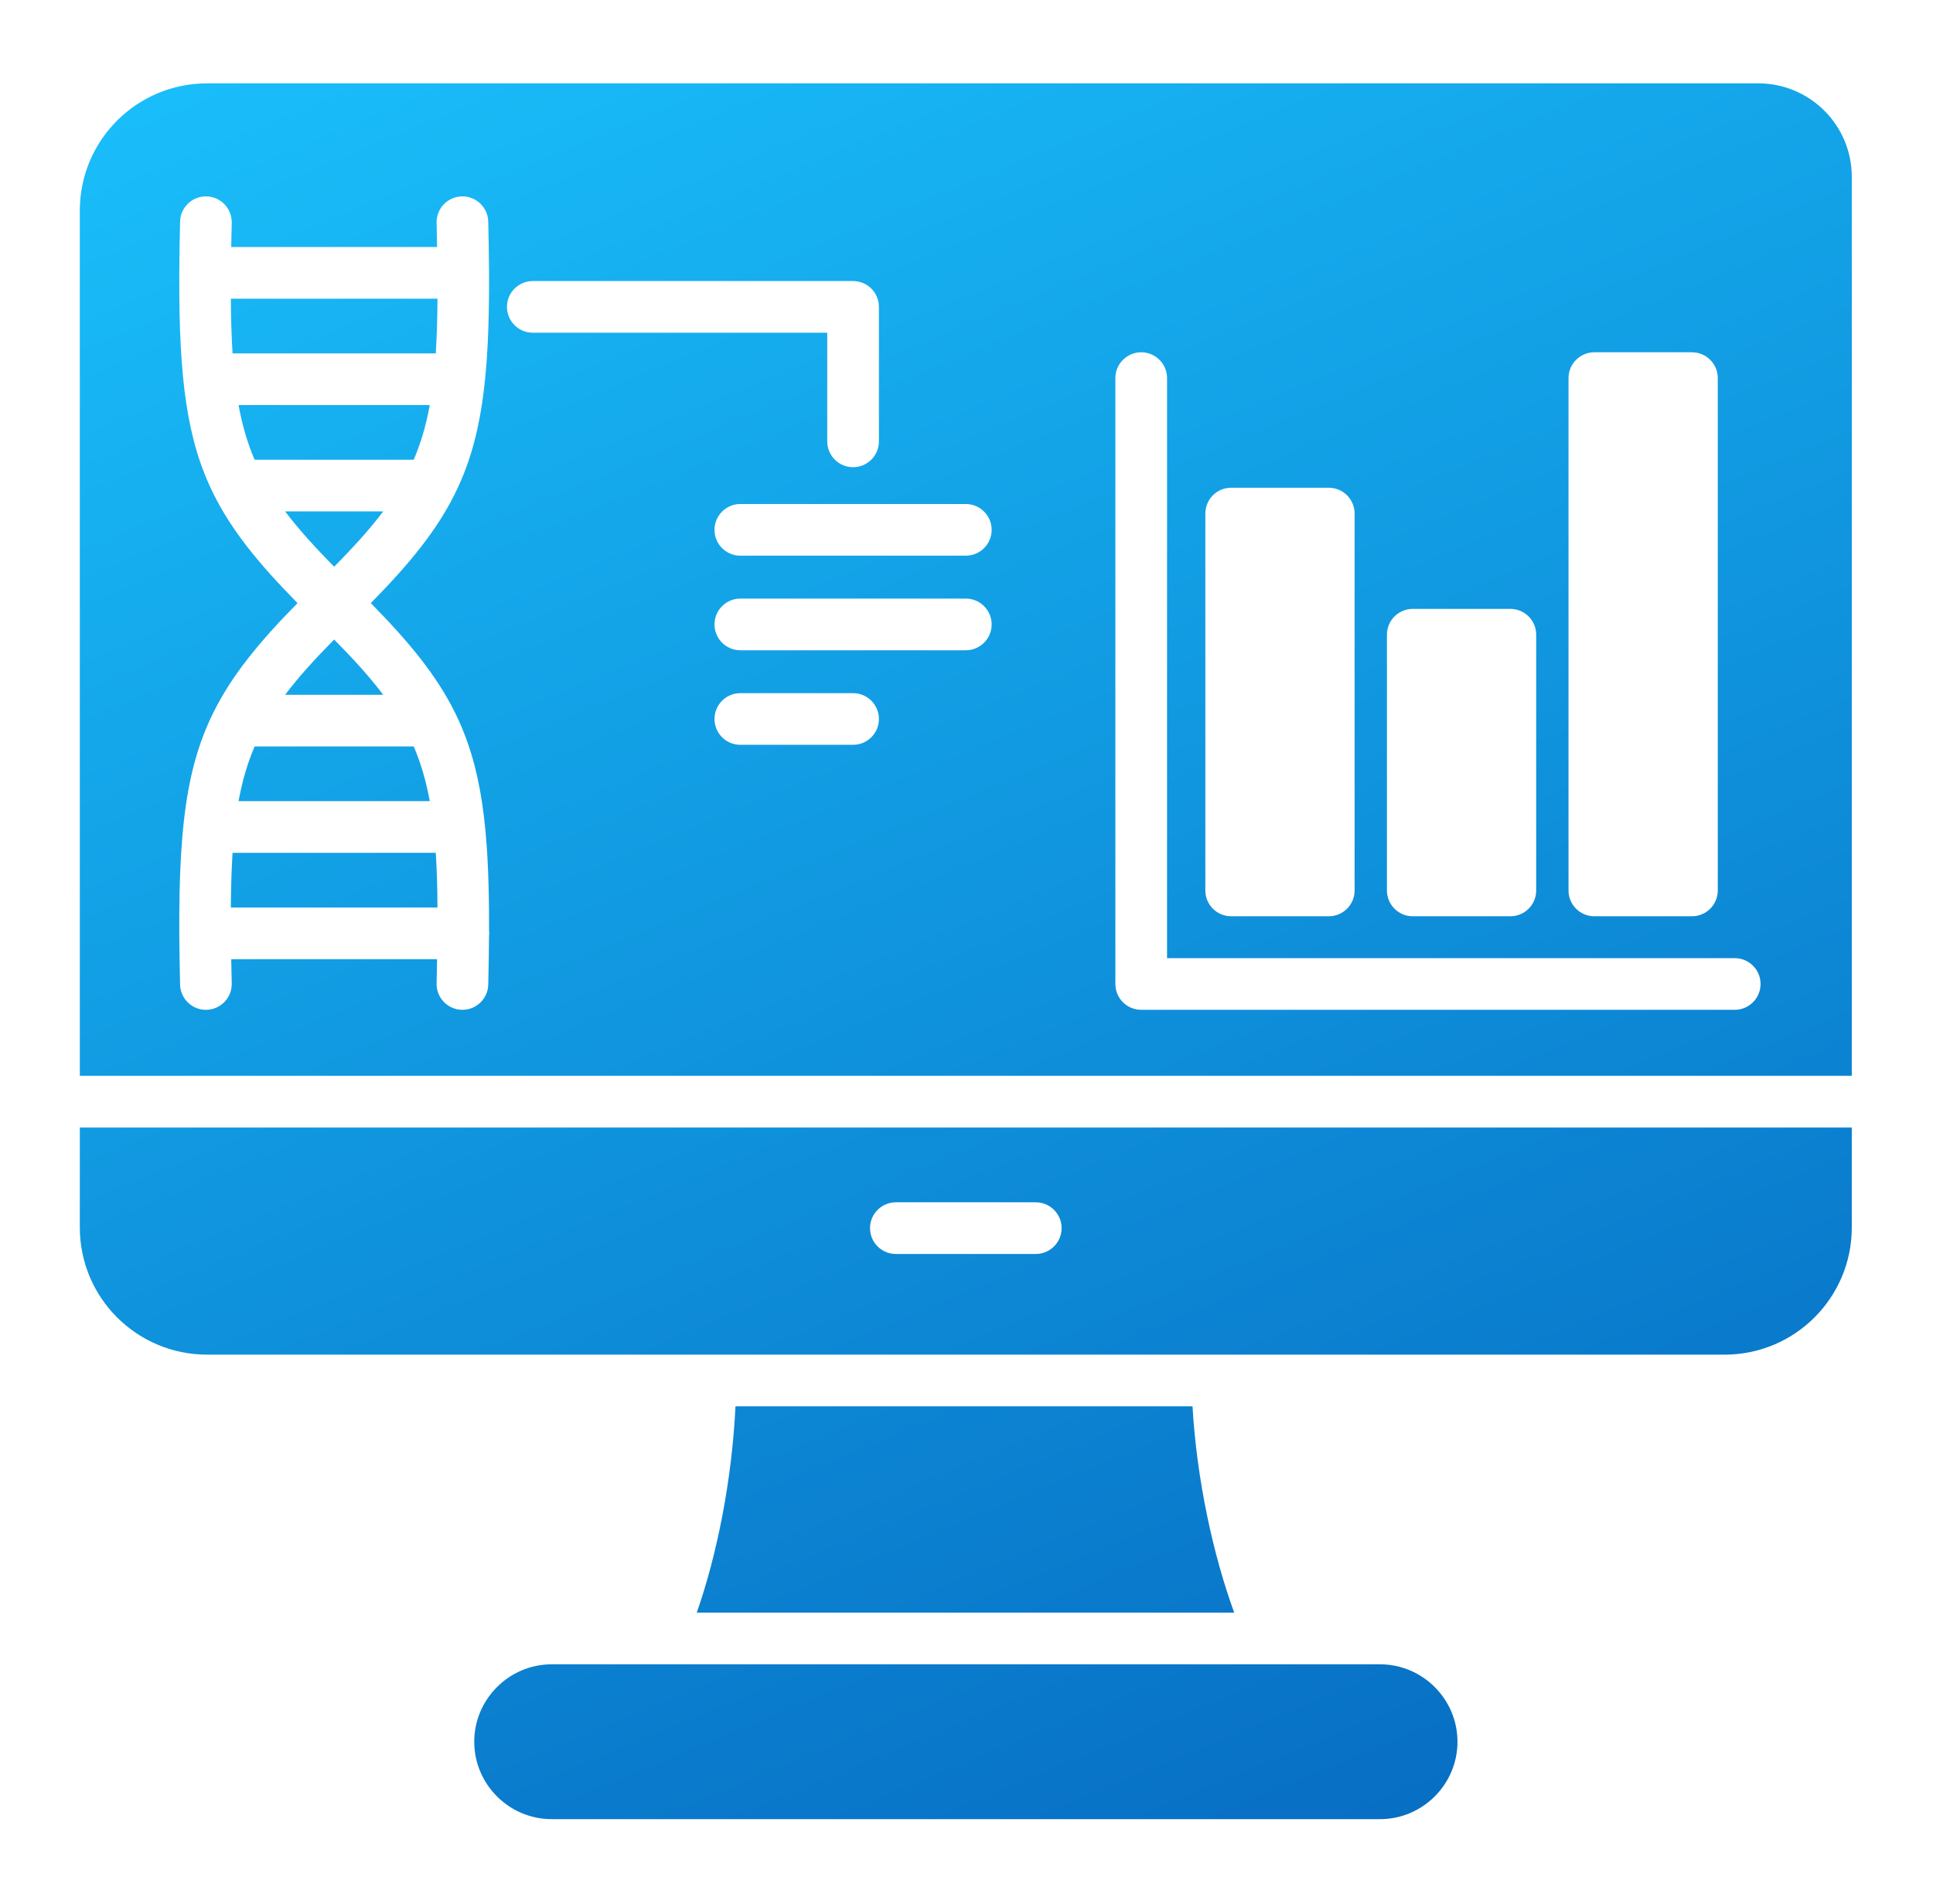 <svg width="68" height="67" viewBox="0 0 68 67" fill="none" xmlns="http://www.w3.org/2000/svg">
<path fill-rule="evenodd" clip-rule="evenodd" d="M24.511 56.742C25.224 54.707 25.75 52.071 25.873 49.482H41.95C42.102 52.071 42.675 54.707 43.418 56.742H24.511ZM2.808 37.853V7.409C2.808 4.935 4.811 2.933 7.285 2.933H61.855C63.67 2.933 65.143 4.405 65.143 6.22V37.853H2.808ZM49.699 21.424C49.197 21.424 48.79 21.831 48.79 22.334V31.331C48.79 31.833 49.197 32.24 49.699 32.24H53.132C53.634 32.24 54.041 31.833 54.041 31.331V22.334C54.041 21.831 53.634 21.424 53.132 21.424H49.699ZM18.744 11.707H29.101V15.53C29.101 16.032 29.508 16.439 30.01 16.439C30.512 16.439 30.919 16.032 30.919 15.53V10.798C30.919 10.296 30.512 9.889 30.01 9.889H18.744C18.242 9.889 17.834 10.296 17.834 10.798C17.834 11.3 18.242 11.707 18.744 11.707ZM61.025 33.713H41.055V13.304C41.055 12.802 40.648 12.395 40.146 12.395C39.645 12.395 39.237 12.802 39.237 13.304V34.622C39.237 35.124 39.644 35.531 40.146 35.531H61.025C61.527 35.531 61.934 35.124 61.934 34.622C61.934 34.12 61.527 33.713 61.025 33.713ZM56.087 12.395C55.585 12.395 55.178 12.802 55.178 13.304V31.331C55.178 31.833 55.585 32.24 56.087 32.24H59.52C60.022 32.24 60.429 31.833 60.429 31.331V13.304C60.429 12.802 60.022 12.395 59.52 12.395H56.087ZM26.044 22.88H33.976C34.477 22.88 34.885 22.472 34.885 21.971C34.885 21.469 34.477 21.062 33.976 21.062H26.044C25.542 21.062 25.135 21.469 25.135 21.971C25.135 22.472 25.542 22.88 26.044 22.88ZM43.311 17.161C42.809 17.161 42.402 17.568 42.402 18.07V31.331C42.402 31.833 42.809 32.24 43.311 32.24H46.744C47.246 32.24 47.653 31.833 47.653 31.331V18.07C47.653 17.568 47.246 17.161 46.744 17.161H43.311ZM26.044 19.552H33.976C34.477 19.552 34.885 19.145 34.885 18.643C34.885 18.142 34.477 17.734 33.976 17.734H26.044C25.542 17.734 25.135 18.142 25.135 18.643C25.135 19.145 25.542 19.552 26.044 19.552ZM26.044 26.207H30.01C30.512 26.207 30.919 25.8 30.919 25.298C30.919 24.797 30.512 24.389 30.01 24.389H26.044C25.542 24.389 25.135 24.797 25.135 25.298C25.135 25.8 25.542 26.207 26.044 26.207ZM6.307 9.67C6.293 13.331 6.573 15.487 7.508 17.373C8.142 18.652 9.08 19.813 10.467 21.221C9.08 22.628 8.142 23.789 7.508 25.068C6.423 27.255 6.22 29.804 6.335 34.644C6.347 35.145 6.764 35.543 7.265 35.531C7.767 35.519 8.164 35.102 8.152 34.601C8.145 34.308 8.139 34.024 8.134 33.749H15.376C15.372 34.024 15.366 34.308 15.359 34.601C15.347 35.102 15.744 35.519 16.246 35.531C16.747 35.543 17.164 35.145 17.176 34.644C17.19 34.049 17.2 33.488 17.203 32.959C17.208 32.92 17.211 32.88 17.211 32.84C17.211 32.803 17.209 32.766 17.204 32.73C17.216 29.094 16.935 26.947 16.003 25.068C15.369 23.789 14.431 22.628 13.044 21.221C14.431 19.813 15.369 18.652 16.003 17.373C16.941 15.482 17.22 13.318 17.204 9.636C17.204 9.624 17.204 9.613 17.204 9.601C17.204 9.586 17.204 9.571 17.203 9.557C17.201 9.005 17.191 8.42 17.176 7.797C17.164 7.296 16.747 6.898 16.246 6.91C15.744 6.922 15.347 7.339 15.359 7.84C15.366 8.133 15.372 8.417 15.376 8.692H8.134C8.139 8.417 8.145 8.133 8.152 7.84C8.164 7.339 7.767 6.922 7.265 6.91C6.764 6.898 6.347 7.296 6.335 7.797C6.32 8.408 6.311 8.982 6.308 9.523C6.305 9.549 6.304 9.575 6.304 9.601C6.304 9.624 6.305 9.647 6.307 9.67ZM11.755 19.939C11.065 19.241 10.496 18.612 10.03 17.994H13.481C13.015 18.612 12.446 19.241 11.755 19.939ZM15.39 10.51C15.386 11.213 15.367 11.849 15.33 12.434H8.181C8.144 11.849 8.125 11.213 8.121 10.51H15.39ZM13.481 24.447H10.03C10.496 23.829 11.065 23.201 11.755 22.502C12.446 23.201 13.015 23.829 13.481 24.447ZM15.119 28.189H8.392C8.521 27.482 8.704 26.855 8.957 26.265H14.554C14.807 26.855 14.99 27.482 15.119 28.189ZM15.39 31.931H8.121C8.125 31.229 8.144 30.592 8.181 30.007H15.33C15.367 30.592 15.386 31.229 15.39 31.931ZM14.554 16.176H8.957C8.704 15.586 8.521 14.959 8.392 14.252H15.119C14.99 14.959 14.807 15.586 14.554 16.176ZM65.143 39.672V43.191C65.143 45.661 63.14 47.664 60.67 47.664H7.285C4.811 47.664 2.808 45.661 2.808 43.191V39.672H65.143ZM31.515 44.122H36.437C36.938 44.122 37.346 43.715 37.346 43.213C37.346 42.711 36.938 42.304 36.437 42.304H31.515C31.013 42.304 30.606 42.711 30.606 43.213C30.606 43.715 31.013 44.122 31.515 44.122ZM19.407 58.56H48.548C50.046 58.56 51.272 59.786 51.272 61.284C51.272 62.783 50.046 64.008 48.548 64.008H19.407C17.909 64.008 16.683 62.783 16.683 61.284C16.683 59.786 17.909 58.56 19.407 58.56Z" fill="url(#paint0_linear_1_8798)"/>
<defs>
<linearGradient id="paint0_linear_1_8798" x1="62.9" y1="64.008" x2="33.152" y2="-7.742" gradientUnits="userSpaceOnUse">
<stop stop-color="#0669C0"/>
<stop offset="1" stop-color="#19BDF9"/>
</linearGradient>
</defs>
</svg>
